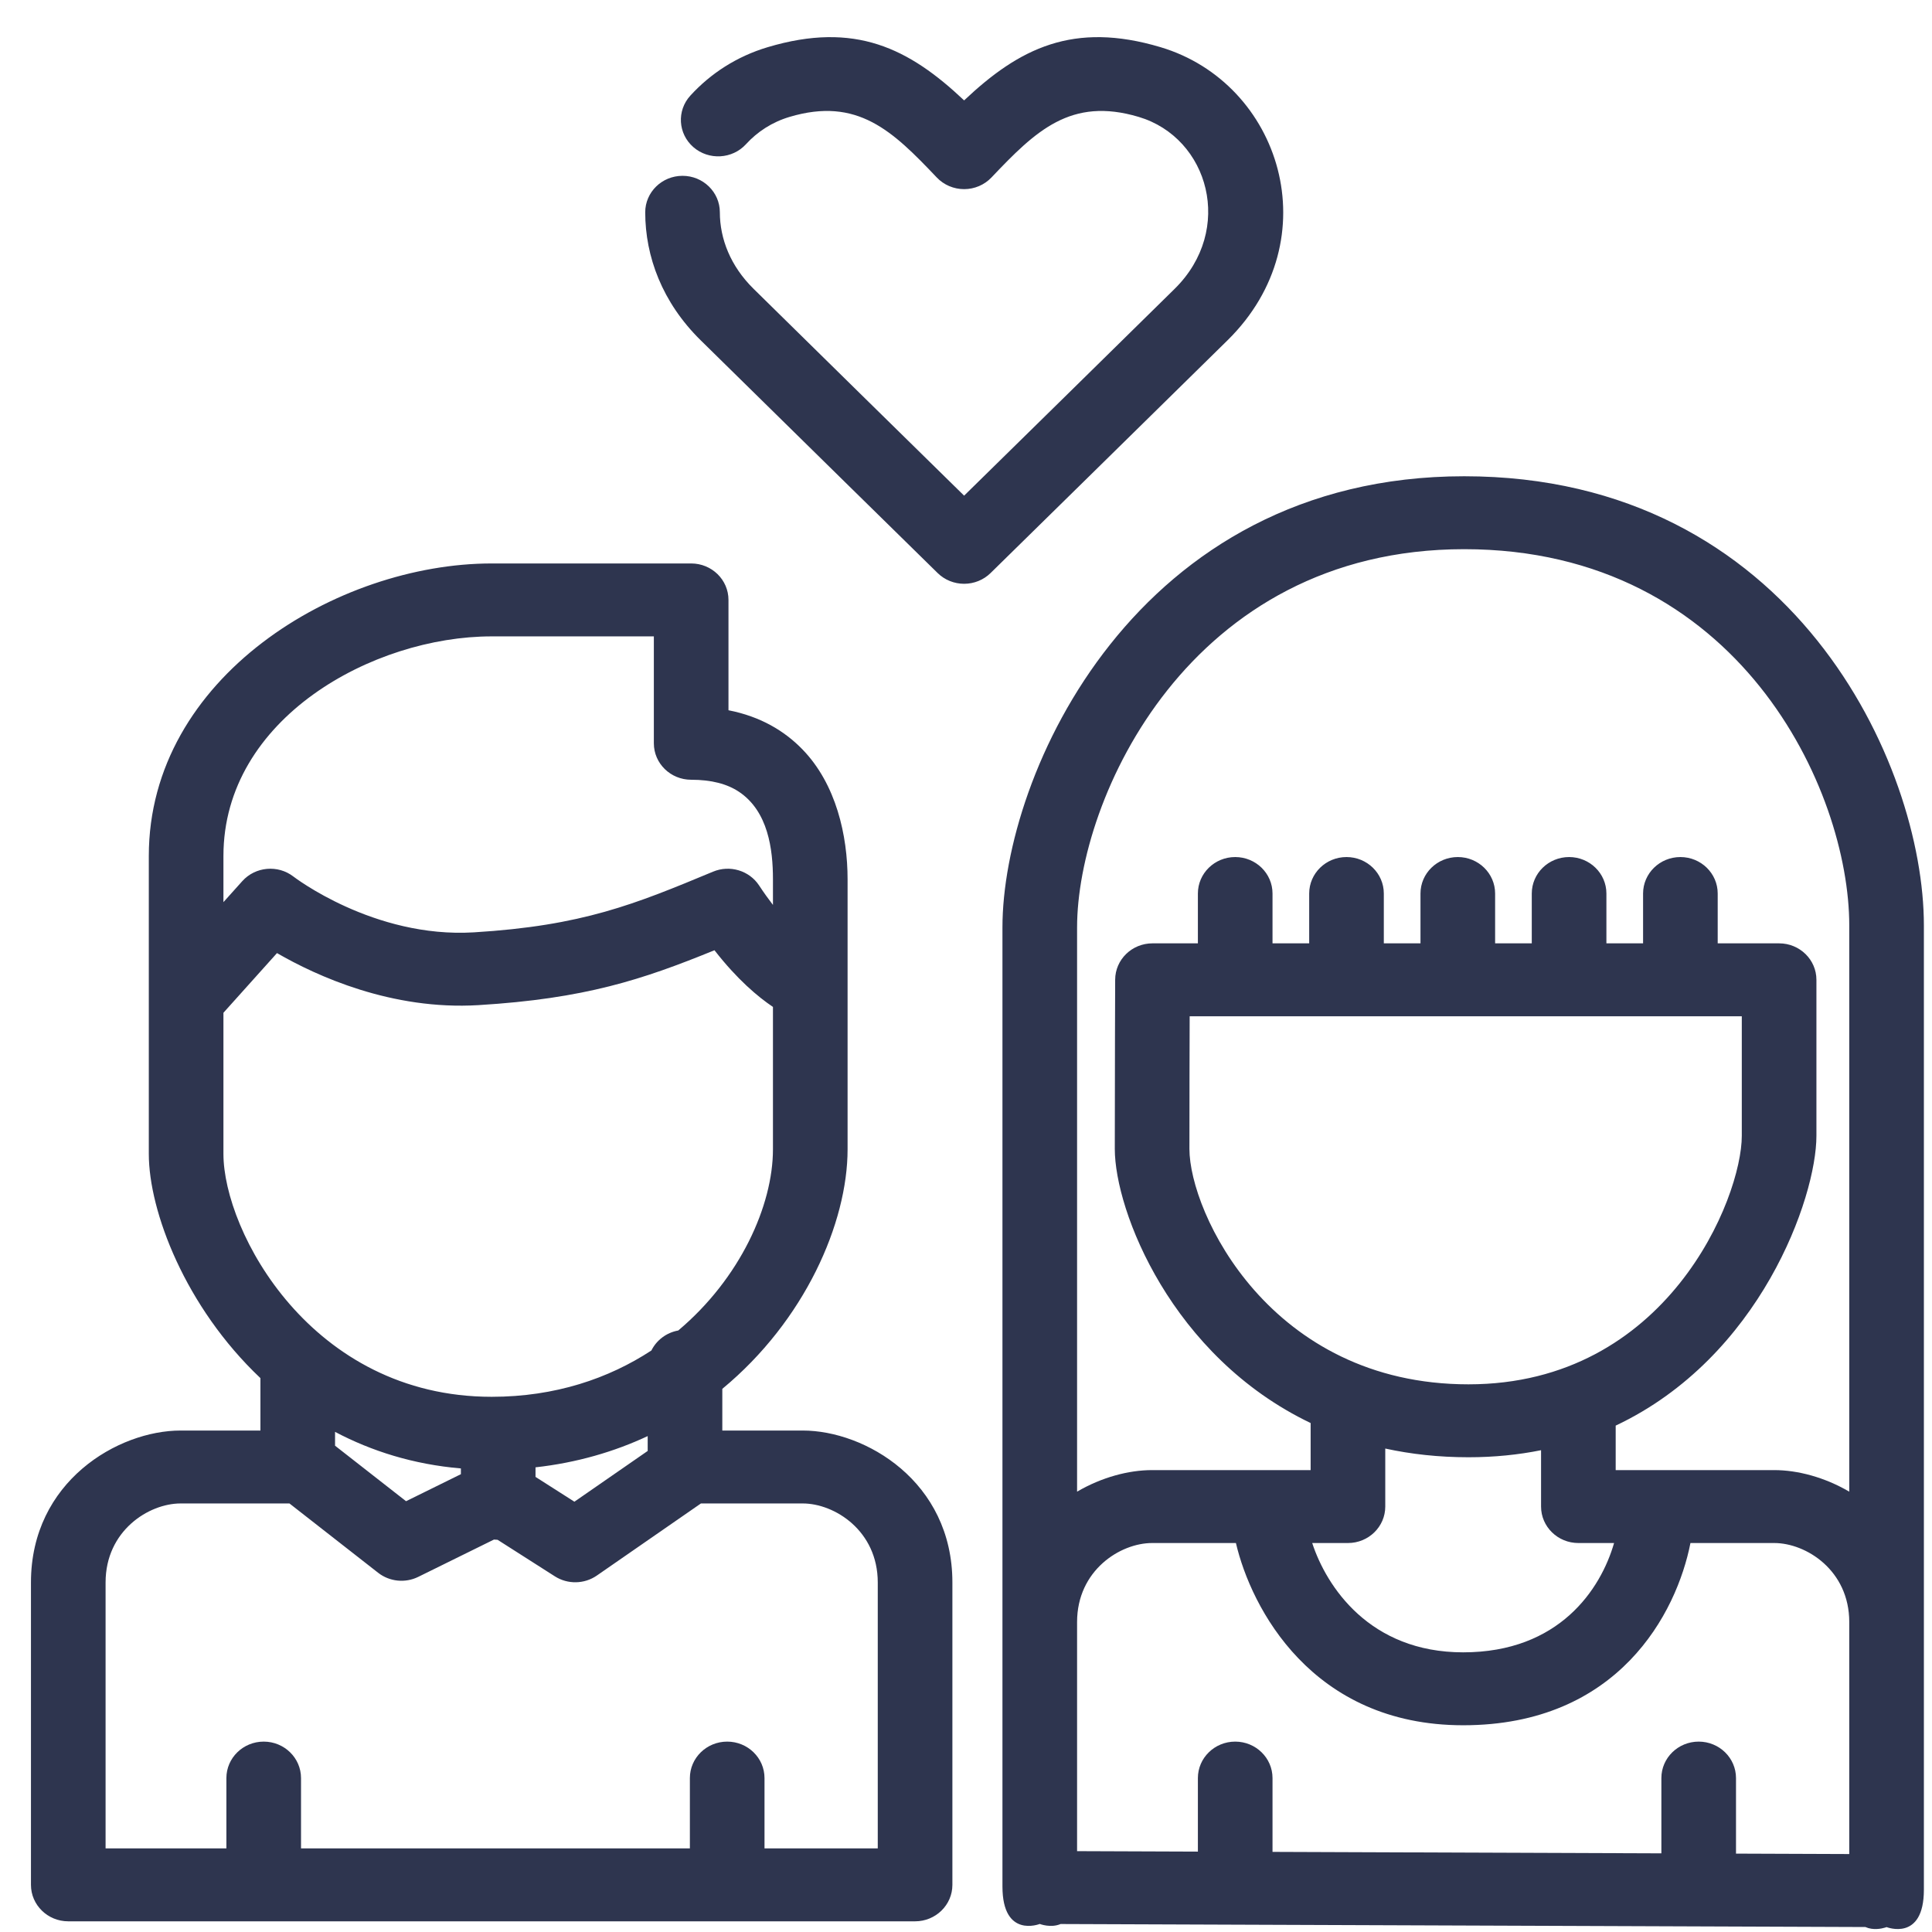 <?xml version="1.0" encoding="UTF-8" standalone="no"?>
<!DOCTYPE svg PUBLIC "-//W3C//DTD SVG 1.1//EN" "http://www.w3.org/Graphics/SVG/1.1/DTD/svg11.dtd">
<svg width="100%" height="100%" viewBox="0 0 51 51" version="1.1" xmlns="http://www.w3.org/2000/svg" xmlns:xlink="http://www.w3.org/1999/xlink" xml:space="preserve" xmlns:serif="http://www.serif.com/" style="fill-rule:evenodd;clip-rule:evenodd;stroke-linejoin:round;stroke-miterlimit:2;">
    <g transform="matrix(1,0,0,1,-146,-71)">
        <g transform="matrix(0.394,0,0,0.385,61.645,60.738)">
            <path d="M340.389,158.823C340.159,158.893 339.598,159.019 339.077,158.781L285.158,158.575C284.492,158.864 283.769,158.573 283.762,158.57L283.762,158.57C283.749,158.575 281.262,159.577 281.262,156.004L281.262,90.244C281.262,79.752 290.192,59.309 312.197,59.309C334.21,59.309 342.997,79.069 342.997,90.109L342.997,156.22C342.997,159.803 340.497,158.786 340.497,158.786L340.389,158.823ZM231.547,121.145L231.547,124.739C231.547,124.739 226.2,124.739 226.2,124.739C222.015,124.739 216.173,128.226 216.173,135.155L216.173,155.89C216.173,157.27 217.292,158.39 218.673,158.39L275.408,158.39C276.788,158.39 277.908,157.27 277.908,155.89L277.908,135.155C277.908,128.226 272.065,124.739 267.881,124.739L262.493,124.739L262.493,121.881C268.015,117.212 270.886,110.508 270.886,105.454L270.886,94.283C270.887,94.251 270.887,94.22 270.886,94.188L270.886,86.94C270.886,83.959 270.127,80.415 267.852,78.026C266.658,76.772 265.06,75.784 262.906,75.353L262.906,67.788C262.906,66.407 261.787,65.288 260.406,65.288L247.04,65.288C236.706,65.288 224.069,73.072 224.069,85.344L224.069,105.774C224.069,109.701 226.51,116.27 231.547,121.145ZM296.904,132.452L291.289,132.452C289.15,132.452 286.262,134.327 286.262,137.868L286.262,153.579L294.356,153.61L294.356,148.568C294.356,147.188 295.476,146.068 296.856,146.068C298.236,146.068 299.356,147.188 299.356,148.568L299.356,153.629L325.409,153.729L325.409,148.568C325.409,147.188 326.529,146.068 327.909,146.068C329.289,146.068 330.409,147.188 330.409,148.568L330.409,153.748L337.997,153.777L337.997,137.868C337.997,134.327 335.109,132.452 332.97,132.452L327.357,132.452C326.437,137.246 322.535,144.947 312.129,144.947C301.987,144.947 297.916,136.888 296.904,132.452ZM233.492,129.739L226.2,129.739C224.061,129.739 221.173,131.613 221.173,135.155C221.173,135.155 221.173,153.39 221.173,153.39L229.267,153.39L229.267,148.568C229.267,147.188 230.387,146.068 231.767,146.068C233.147,146.068 234.267,147.188 234.267,148.568L234.267,153.39L260.32,153.39L260.32,148.568C260.32,147.188 261.44,146.068 262.82,146.068C264.2,146.068 265.32,147.188 265.32,148.568L265.32,153.39L272.908,153.39L272.908,135.155C272.908,131.613 270.019,129.739 267.881,129.739L261.06,129.739L254.087,134.682C253.249,135.276 252.134,135.297 251.274,134.736L247.437,132.231C247.355,132.229 247.273,132.224 247.193,132.215L242.122,134.772C241.248,135.213 240.198,135.103 239.434,134.492L233.492,129.739ZM306.91,125.974L306.91,129.952C306.91,131.333 305.791,132.452 304.41,132.452L302.015,132.452C302.971,135.437 305.86,139.947 312.129,139.947C318.559,139.947 321.346,135.628 322.24,132.452L319.848,132.452C318.468,132.452 317.348,131.333 317.348,129.952L317.348,126.088C315.836,126.4 314.216,126.571 312.485,126.571C310.485,126.571 308.628,126.358 306.91,125.974ZM257.493,125.121C255.255,126.191 252.748,126.946 249.978,127.262L249.978,127.918L252.583,129.619L257.493,126.139L257.493,125.121ZM236.547,124.83L236.547,125.779L241.304,129.585L244.978,127.732L244.978,127.338C241.795,127.06 238.987,126.149 236.547,124.83ZM337.997,128.93L337.997,90.109C337.997,80.861 330.636,64.309 312.197,64.309C293.749,64.309 286.262,81.448 286.262,90.244L286.262,128.93C287.906,127.945 289.715,127.452 291.289,127.452C291.289,127.452 301.91,127.452 301.91,127.452L301.91,124.225C292.595,119.666 288.789,109.683 288.789,105.429C288.789,100.445 288.814,93.826 288.814,93.826C288.819,92.449 289.936,91.335 291.313,91.335L294.356,91.335L294.356,87.918C294.356,86.538 295.476,85.418 296.856,85.418C298.236,85.418 299.356,86.538 299.356,87.918L299.356,91.335L301.813,91.335L301.813,87.918C301.813,86.538 302.933,85.418 304.313,85.418C305.693,85.418 306.813,86.538 306.813,87.918L306.813,91.335L309.27,91.335L309.27,87.918C309.27,86.538 310.39,85.418 311.77,85.418C313.149,85.418 314.27,86.538 314.27,87.918L314.27,91.335L316.726,91.335L316.726,87.918C316.726,86.538 317.847,85.418 319.226,85.418C320.606,85.418 321.726,86.538 321.726,87.918L321.726,91.335L324.183,91.335L324.183,87.918C324.183,86.538 325.303,85.418 326.683,85.418C328.063,85.418 329.183,86.538 329.183,87.918L329.183,91.335L333.297,91.335C334.678,91.335 335.797,92.454 335.797,93.835L335.797,104.535C335.797,108.771 332.034,119.723 322.348,124.401L322.348,127.452L332.97,127.452C334.544,127.452 336.353,127.945 337.997,128.93ZM265.886,95.694C264.875,94.999 263.487,93.806 261.968,91.808C257.14,93.823 253.296,95.128 246.156,95.571C240.339,95.932 235.307,93.571 232.657,92.003L229.069,96.095L229.069,105.774C229.069,111.074 234.941,122.426 247.04,122.426C251.294,122.426 254.878,121.171 257.742,119.25C258.084,118.545 258.747,118.025 259.541,117.88C263.694,114.305 265.886,109.303 265.886,105.454L265.886,95.694ZM293.805,96.335L330.797,96.335C330.797,96.335 330.797,104.535 330.797,104.535C330.797,108.786 325.798,121.571 312.485,121.571C299.189,121.571 293.789,109.786 293.789,105.429C293.789,102.378 293.798,98.714 293.805,96.335L293.805,96.335ZM265.886,88.7L265.886,86.94C265.886,84.89 265.565,82.278 263.607,80.942C262.816,80.403 261.764,80.118 260.406,80.118C259.025,80.118 257.906,78.998 257.906,77.618C257.906,77.618 257.906,70.288 257.906,70.288L247.04,70.288C239.096,70.288 229.069,75.909 229.069,85.344L229.069,88.51L230.331,87.071C231.208,86.071 232.715,85.932 233.759,86.756C233.759,86.756 239.13,90.997 245.846,90.581C253.135,90.128 256.628,88.654 261.876,86.419C262.996,85.942 264.297,86.341 264.957,87.365C265.275,87.859 265.586,88.302 265.886,88.7ZM264.082,36.539C264.841,35.688 265.828,35.027 266.994,34.671C271.552,33.279 273.907,35.639 276.861,38.823C277.334,39.333 277.998,39.623 278.694,39.623C279.389,39.623 280.053,39.333 280.526,38.823C283.48,35.639 285.835,33.279 290.393,34.671C295.103,36.109 296.817,42.409 292.801,46.457C289.332,49.953 282.055,57.263 278.694,60.639C275.332,57.263 268.055,49.953 264.587,46.457C263.04,44.899 262.329,43.025 262.328,41.207C262.327,39.827 261.205,38.708 259.825,38.71C258.446,38.711 257.327,39.832 257.328,41.212C257.33,44.239 258.461,47.383 261.037,49.979C265.635,54.613 276.922,65.947 276.922,65.947C277.391,66.418 278.029,66.682 278.694,66.682C279.359,66.682 279.996,66.418 280.465,65.947C280.465,65.947 291.752,54.613 296.35,49.979C303.224,43.051 299.913,32.35 291.854,29.889C286.005,28.103 282.393,29.963 278.694,33.538C274.995,29.963 271.382,28.103 265.534,29.889C263.458,30.523 261.701,31.697 260.35,33.212C259.432,34.242 259.523,35.824 260.553,36.742C261.583,37.66 263.164,37.569 264.082,36.539Z" style="fill:rgb(46,53,79);"/>
        </g>
    </g>
</svg>
